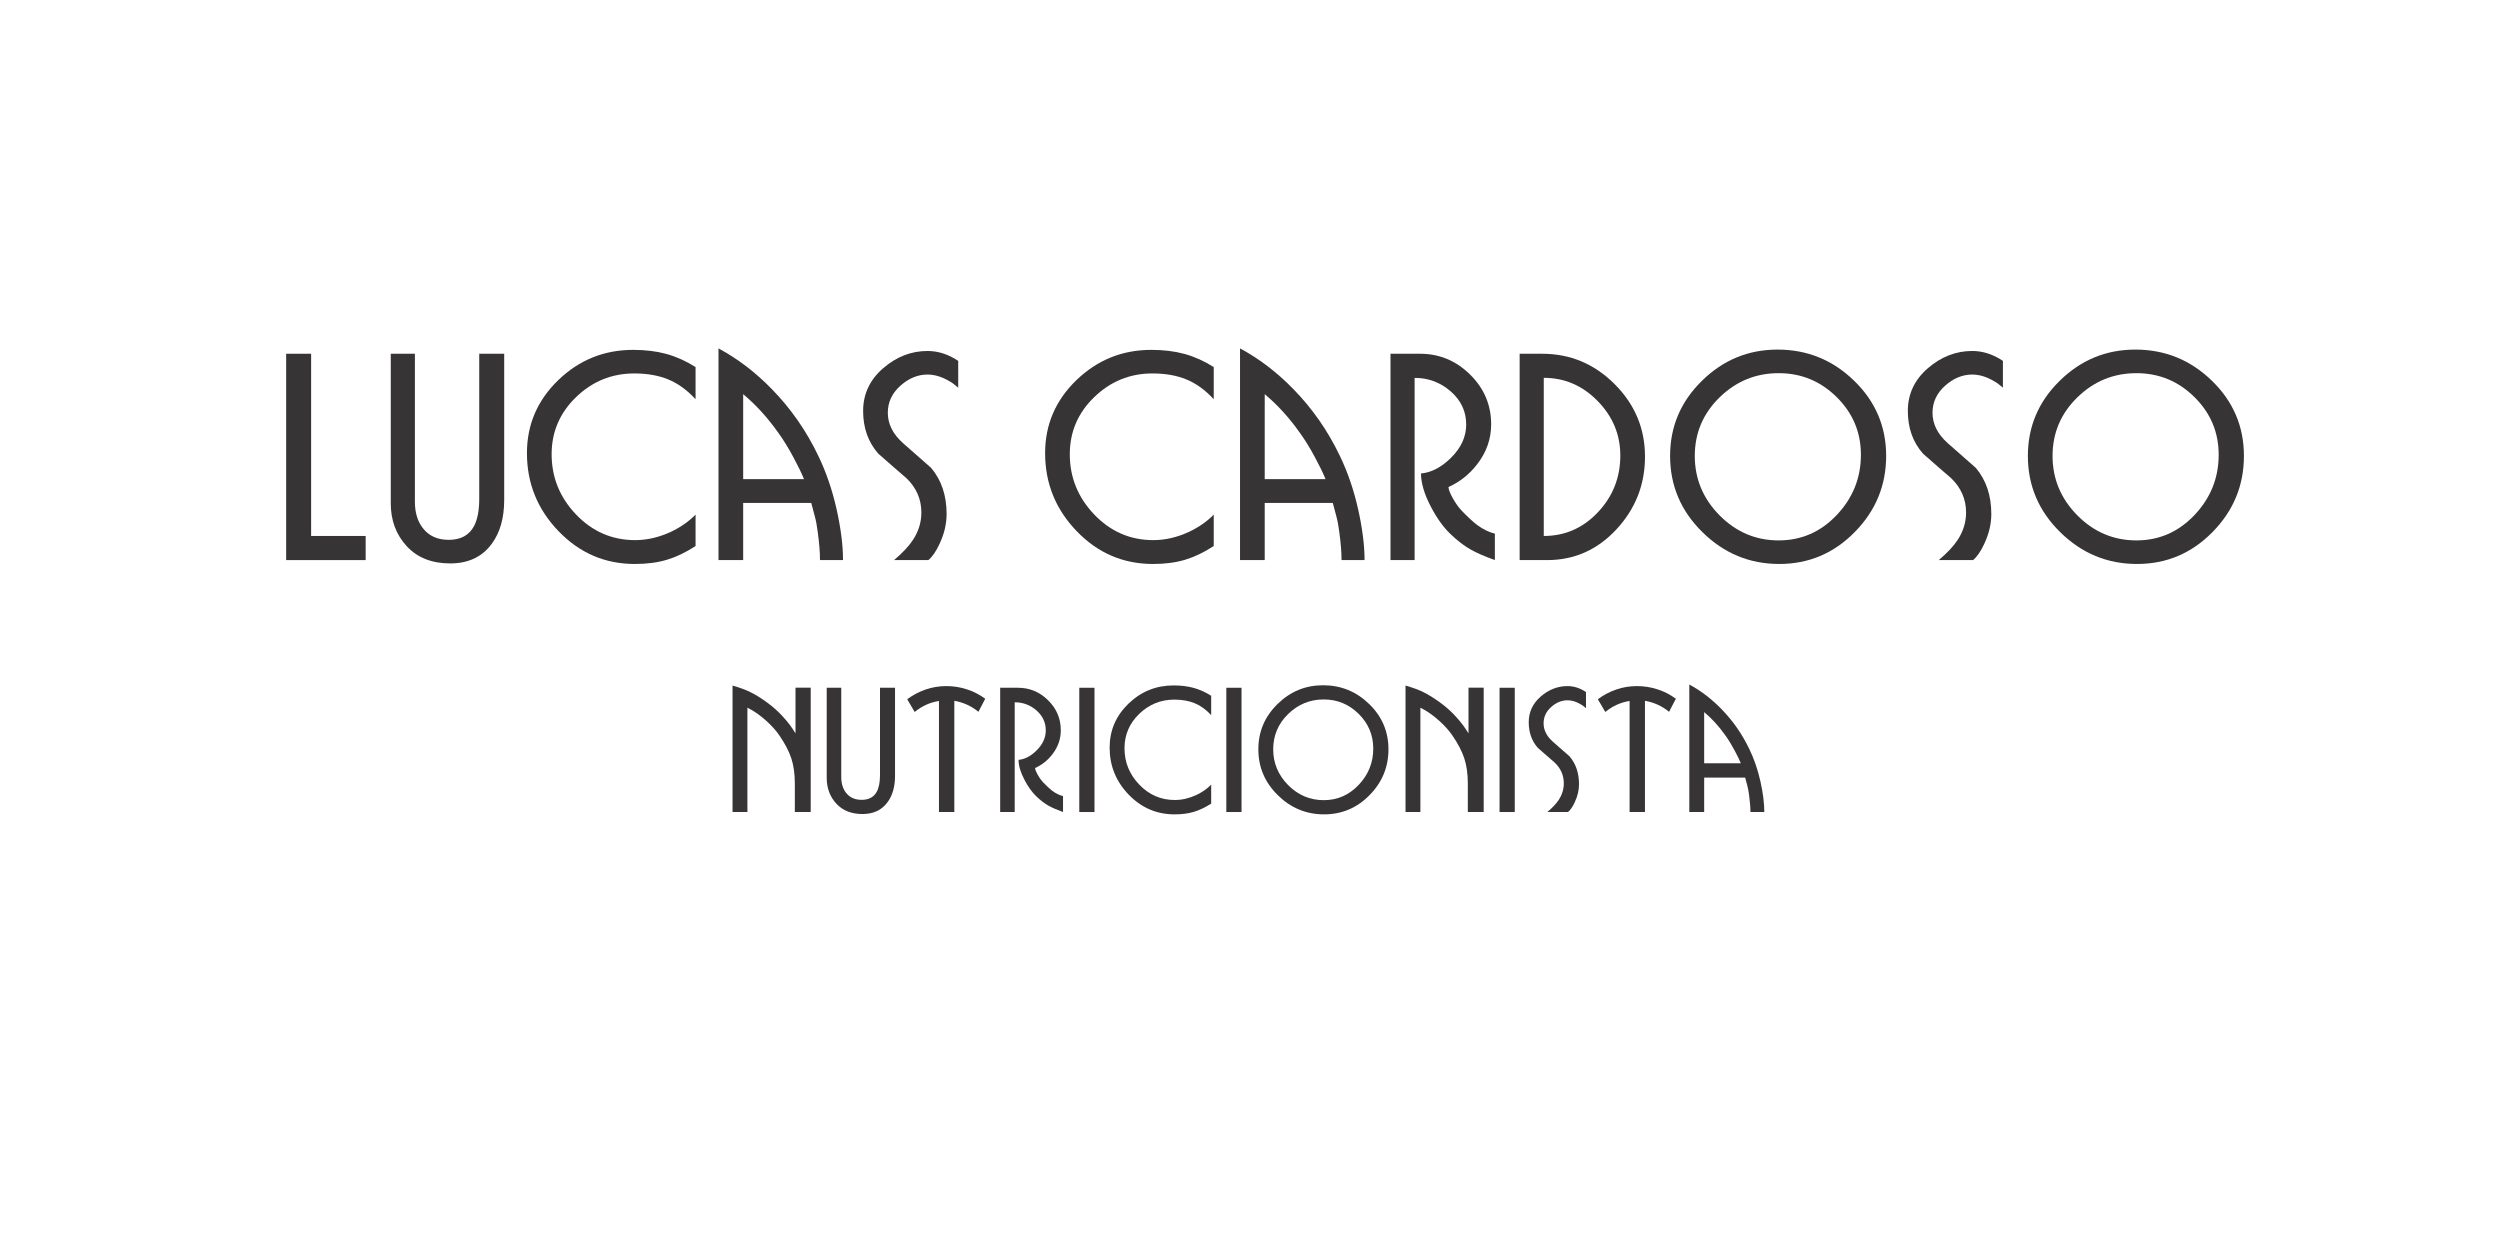 <?xml version="1.0" encoding="UTF-8"?>
<!DOCTYPE svg PUBLIC "-//W3C//DTD SVG 1.1//EN" "http://www.w3.org/Graphics/SVG/1.1/DTD/svg11.dtd">
<!-- Creator: CorelDRAW 2021 (64-Bit Evaluation Version) -->
<svg xmlns="http://www.w3.org/2000/svg" xml:space="preserve" width="70mm" height="35mm" version="1.1" style="shape-rendering:geometricPrecision; text-rendering:geometricPrecision; image-rendering:optimizeQuality; fill-rule:evenodd; clip-rule:evenodd"
viewBox="0 0 7000 3500"
 xmlns:xlink="http://www.w3.org/1999/xlink"
 xmlns:xodm="http://www.corel.com/coreldraw/odm/2003">
 <defs>
  <style type="text/css">
   <![CDATA[
    .fil0 {fill:#373435;fill-rule:nonzero}
   ]]>
  </style>
 </defs>
 <g id="Camada_x0020_1">
  <g id="_2096324649776">
   <polygon class="fil0" points="1023.86,1568.26 801.25,1568.26 801.25,990.5 871.14,990.5 871.14,1500.7 1023.86,1500.7 "/>
   <path id="_1" class="fil0" d="M1411.75 1399.75c0,50.34 -11.52,91.24 -34.69,122.69 -26.79,36.76 -65.61,55.14 -116.61,55.14 -51.51,0 -92.15,-16.18 -121.79,-48.41 -29.64,-32.22 -44.52,-72.22 -44.52,-119.98l0 -418.69 67.56 0 0 414.04c0,30.41 7.38,55.13 22.13,74.03 16.83,22 41.03,33 72.74,33 33.13,0 56.56,-12.55 70.28,-37.79 9.96,-18.38 15.01,-44.01 15.01,-77.14l0 -406.14 69.89 0 0 409.25z"/>
   <path id="_2" class="fil0" d="M1947.58 1528.91c-27.18,17.74 -53.97,30.55 -80.25,38.44 -26.27,7.9 -56.17,11.78 -89.69,11.78 -83.48,0 -154.66,-30.54 -213.68,-91.76 -59.02,-61.22 -88.53,-134.09 -88.53,-218.6 0,-79.86 29.25,-147.94 87.75,-204.5 58.5,-56.43 128.39,-84.64 209.67,-84.64 34.17,0 65.1,3.75 92.93,11.39 27.83,7.63 55.14,19.93 81.8,36.75l0 89.96c-24.08,-25.89 -49.7,-44.4 -76.75,-55.4 -27.05,-11.13 -58.63,-16.69 -94.87,-16.69 -62.9,0 -117.26,22.13 -162.95,66.26 -45.69,44.14 -68.47,97.46 -68.47,159.97 0,64.72 22.78,120.89 68.47,168.78 45.69,47.75 100.82,71.7 165.41,71.7 33,0 66.13,-7.64 99.14,-22.78 27.82,-13.07 51.12,-29.25 70.02,-48.67l0 88.01z"/>
   <path id="_3" class="fil0" d="M2360.45 1568.26l-64.46 0c0,-21.48 -2.07,-47.76 -6.34,-78.82 -2.07,-16.83 -4.79,-31.45 -8.28,-44.14 -3.37,-12.55 -6.6,-24.97 -9.84,-37.01l-190.64 0 0 159.97 -69.12 0 0 -592.77c53.58,28.86 103.16,66.65 148.71,113.37 53.59,54.62 97.07,117.01 130.72,187.41 22.01,45.56 39.09,95.39 51.13,149.1 12.03,53.84 18.12,101.47 18.12,142.89zm-109.24 -226.76c-7.38,-17.86 -17.21,-38.05 -29.38,-60.57 -13.72,-25.75 -27.95,-48.92 -42.71,-69.37 -29.64,-41.93 -62.38,-77.91 -98.23,-107.94l0 237.88 170.32 0z"/>
   <path id="_4" class="fil0" d="M2682.97 1085.5c-9.44,-8.41 -17.6,-14.37 -24.46,-17.99 -20.96,-12.56 -41.54,-18.77 -61.48,-18.77 -27.3,0 -52.67,10.48 -76.1,31.45 -23.42,20.97 -35.07,46.21 -35.07,75.59 0,31.45 14.23,59.79 42.58,85.03 26.27,23.04 52.42,46.21 78.69,69.24 28.86,34.17 43.36,77.14 43.36,129.17 0,27.7 -6.6,55.53 -19.67,83.35 -9.97,21.49 -20.45,36.76 -31.46,45.69l-96.03 0c24.2,-20.45 42.06,-39.6 53.58,-57.47 15.27,-23.68 22.91,-48.92 22.91,-75.71 0,-37.27 -13.98,-69.37 -41.8,-96.16 -26.28,-22.52 -52.42,-45.43 -78.7,-68.6 -28.34,-31.97 -42.58,-71.96 -42.58,-119.72 0,-47.24 18.64,-87.1 55.92,-119.46 37.27,-32.23 78.82,-48.41 124.5,-48.41 29.38,0 57.99,9.19 85.81,27.7l0 75.07z"/>
   <path id="_5" class="fil0" d="M3398.45 1528.91c-27.18,17.74 -53.97,30.55 -80.25,38.44 -26.27,7.9 -56.17,11.78 -89.69,11.78 -83.48,0 -154.66,-30.54 -213.68,-91.76 -59.02,-61.22 -88.53,-134.09 -88.53,-218.6 0,-79.86 29.25,-147.94 87.75,-204.5 58.5,-56.43 128.39,-84.64 209.67,-84.64 34.17,0 65.1,3.75 92.93,11.39 27.83,7.63 55.14,19.93 81.8,36.75l0 89.96c-24.08,-25.89 -49.7,-44.4 -76.75,-55.4 -27.05,-11.13 -58.63,-16.69 -94.87,-16.69 -62.9,0 -117.26,22.13 -162.95,66.26 -45.69,44.14 -68.47,97.46 -68.47,159.97 0,64.72 22.78,120.89 68.47,168.78 45.69,47.75 100.82,71.7 165.41,71.7 33,0 66.13,-7.64 99.14,-22.78 27.82,-13.07 51.12,-29.25 70.02,-48.67l0 88.01z"/>
   <path id="_6" class="fil0" d="M3820.77 1568.26l-64.46 0c0,-21.48 -2.07,-47.76 -6.34,-78.82 -2.07,-16.83 -4.79,-31.45 -8.28,-44.14 -3.37,-12.55 -6.6,-24.97 -9.84,-37.01l-190.64 0 0 159.97 -69.12 0 0 -592.77c53.58,28.86 103.16,66.65 148.71,113.37 53.59,54.62 97.07,117.01 130.72,187.41 22.01,45.56 39.09,95.39 51.13,149.1 12.03,53.84 18.12,101.47 18.12,142.89zm-109.24 -226.76c-7.38,-17.86 -17.21,-38.05 -29.38,-60.57 -13.72,-25.75 -27.95,-48.92 -42.71,-69.37 -29.64,-41.93 -62.38,-77.91 -98.23,-107.94l0 237.88 170.32 0z"/>
   <path id="_7" class="fil0" d="M4185.62 1568.26c-28.87,-10.48 -51.13,-20.19 -66.92,-29.12 -18.89,-10.48 -38.05,-25.24 -57.72,-44.14 -19.67,-18.89 -37.92,-44.26 -54.62,-76.36 -18.38,-35.2 -27.57,-66.13 -27.57,-92.93 28.86,-2.58 56.56,-16.95 83.35,-43.22 28.87,-28.35 43.23,-59.67 43.23,-93.71 0,-36.76 -14.49,-67.69 -43.36,-92.93 -28.99,-25.24 -62.64,-37.79 -101.08,-37.79l0 510.2 -67.56 0 0 -577.76 82.7 0c54.11,0 100.83,19.41 140.17,58.24 39.35,38.83 59.02,85.29 59.02,139.39 0,40.39 -12.81,77.4 -38.57,110.92 -22,28.86 -49.05,50.35 -81.02,64.59 0.52,7.37 4.53,17.86 12.17,31.45 7.63,13.59 15.66,24.98 24.07,33.91 16.31,17.21 30.93,30.93 44.01,40.9 16.3,12.03 32.87,20.19 49.7,24.33l0 74.03z"/>
   <path id="_8" class="fil0" d="M4606 1278.6c0,78.18 -26.66,146 -79.86,203.46 -53.32,57.47 -117.91,86.2 -194.01,86.2l-77.14 0 0 -577.76 62.9 0c78.82,0 146.38,28.34 203.07,85.03 56.69,56.69 85.04,124.38 85.04,203.07zm-69.12 -3.23c0,-58.37 -21.09,-109.11 -63.42,-152.47 -42.32,-43.36 -92.54,-64.97 -150.91,-64.97l0 442.77c59.41,0 109.89,-22.13 151.69,-66.53 41.81,-44.39 62.64,-97.32 62.64,-158.8z"/>
   <path id="_9" class="fil0" d="M5281.22 1276.66c0,82.45 -29.26,153.5 -87.89,213.04 -58.5,59.66 -129.03,89.43 -211.48,89.43 -82.96,0 -154.66,-29.64 -214.98,-89.04 -60.44,-59.28 -90.6,-130.47 -90.6,-213.43 0,-81.93 29.64,-152.07 89.05,-210.32 59.28,-58.37 129.94,-87.49 211.87,-87.49 82.96,0 154.41,28.99 214.2,87.11 59.93,57.98 89.83,128.26 89.83,210.7zm-70.67 -3.23c0,-63.03 -22.65,-116.88 -67.82,-161.53 -45.17,-44.65 -99.27,-67.04 -162.43,-67.04 -64.07,0 -119.33,22.65 -165.54,67.82 -46.2,45.17 -69.37,99.79 -69.37,163.98 0,64.07 23.17,119.46 69.37,166.31 46.21,46.73 101.47,70.15 165.54,70.15 63.68,0 117.91,-23.81 162.82,-71.31 44.91,-47.63 67.43,-103.67 67.43,-168.38z"/>
   <path id="_10" class="fil0" d="M5608.14 1085.5c-9.44,-8.41 -17.6,-14.37 -24.46,-17.99 -20.96,-12.56 -41.54,-18.77 -61.48,-18.77 -27.3,0 -52.67,10.48 -76.1,31.45 -23.42,20.97 -35.07,46.21 -35.07,75.59 0,31.45 14.23,59.79 42.58,85.03 26.27,23.04 52.42,46.21 78.69,69.24 28.86,34.17 43.36,77.14 43.36,129.17 0,27.7 -6.6,55.53 -19.67,83.35 -9.97,21.49 -20.45,36.76 -31.46,45.69l-96.03 0c24.2,-20.45 42.06,-39.6 53.58,-57.47 15.27,-23.68 22.91,-48.92 22.91,-75.71 0,-37.27 -13.98,-69.37 -41.8,-96.16 -26.28,-22.52 -52.42,-45.43 -78.7,-68.6 -28.34,-31.97 -42.58,-71.96 -42.58,-119.72 0,-47.24 18.64,-87.1 55.92,-119.46 37.27,-32.23 78.82,-48.41 124.5,-48.41 29.38,0 57.99,9.19 85.81,27.7l0 75.07z"/>
   <path id="_11" class="fil0" d="M6282.98 1276.66c0,82.45 -29.26,153.5 -87.89,213.04 -58.5,59.66 -129.03,89.43 -211.48,89.43 -82.96,0 -154.66,-29.64 -214.98,-89.04 -60.44,-59.28 -90.6,-130.47 -90.6,-213.43 0,-81.93 29.64,-152.07 89.05,-210.32 59.28,-58.37 129.94,-87.49 211.87,-87.49 82.96,0 154.41,28.99 214.2,87.11 59.93,57.98 89.83,128.26 89.83,210.7zm-70.67 -3.23c0,-63.03 -22.65,-116.88 -67.82,-161.53 -45.17,-44.65 -99.27,-67.04 -162.43,-67.04 -64.07,0 -119.33,22.65 -165.54,67.82 -46.2,45.17 -69.37,99.79 -69.37,163.98 0,64.07 23.17,119.46 69.37,166.31 46.21,46.73 101.47,70.15 165.54,70.15 63.68,0 117.91,-23.81 162.82,-71.31 44.91,-47.63 67.43,-103.67 67.43,-168.38z"/>
   <path class="fil0" d="M2269.98 2273.67l-44.43 0 0 -79.66c0,-27.2 -3.35,-50.82 -9.97,-70.93 -6.63,-20.11 -18.17,-42.02 -34.61,-65.71 -8.58,-12.32 -19.96,-24.94 -34.14,-37.96 -17.7,-16.14 -35.78,-28.76 -54.1,-37.96l0 292.22 -41.62 0 0 -354.03c20.26,5.69 37.41,12 51.29,19.02 13.95,6.93 29.46,16.68 46.61,29.23 17.07,12.47 32.5,26.5 46.07,42.01 12.08,13.25 22.83,27.83 32.34,43.65l0 -128.07 42.56 0 0 348.19z"/>
   <path id="_1_0" class="fil0" d="M2506.09 2172.18c0,30.32 -6.94,54.96 -20.89,73.9 -16.14,22.13 -39.52,33.2 -70.23,33.2 -31.03,0 -55.5,-9.74 -73.35,-29.15 -17.85,-19.41 -26.82,-43.49 -26.82,-72.26l0 -252.15 40.69 0 0 249.35c0,18.31 4.45,33.2 13.33,44.58 10.13,13.25 24.71,19.88 43.81,19.88 19.95,0 34.06,-7.56 42.32,-22.76 6,-11.07 9.04,-26.5 9.04,-46.46l0 -244.59 42.1 0 0 246.46z"/>
   <path id="_2_1" class="fil0" d="M2758.63 1956.5l-19.02 36.56c-19.64,-16.13 -42.17,-26.42 -67.5,-30.86l0 311.47 -43.03 0 0 -311.01c-13.33,2.19 -25.41,5.85 -36.32,10.92 -10.99,5.06 -21.51,11.69 -31.65,19.95l-20.89 -35.62c15.51,-11.62 32.58,-20.74 51.29,-27.21 18.63,-6.46 38.12,-9.66 58.38,-9.66 19.65,0 38.9,3.04 57.68,9.2 18.87,6.15 35.86,14.96 51.06,26.26z"/>
   <path id="_3_2" class="fil0" d="M2976.49 2273.67c-17.38,-6.31 -30.79,-12.16 -40.3,-17.54 -11.38,-6.31 -22.91,-15.2 -34.76,-26.58 -11.85,-11.38 -22.84,-26.66 -32.89,-45.99 -11.07,-21.2 -16.61,-39.83 -16.61,-55.96 17.39,-1.56 34.07,-10.21 50.2,-26.04 17.38,-17.07 26.04,-35.93 26.04,-56.43 0,-22.14 -8.73,-40.77 -26.12,-55.97 -17.46,-15.19 -37.72,-22.76 -60.87,-22.76l0 307.27 -40.69 0 0 -347.95 49.81 0c32.58,0 60.72,11.69 84.41,35.07 23.7,23.39 35.55,51.37 35.55,83.95 0,24.32 -7.72,46.61 -23.23,66.8 -13.25,17.38 -29.54,30.32 -48.8,38.9 0.32,4.44 2.73,10.75 7.33,18.94 4.6,8.18 9.43,15.04 14.5,20.42 9.82,10.37 18.63,18.63 26.5,24.63 9.82,7.25 19.8,12.16 29.93,14.65l0 44.59z"/>
   <polygon id="_4_3" class="fil0" points="3064.57,2273.67 3022.01,2273.67 3022.01,1925.72 3064.57,1925.72 "/>
   <path id="_5_4" class="fil0" d="M3391.32 2249.97c-16.37,10.68 -32.5,18.4 -48.33,23.15 -15.82,4.76 -33.82,7.1 -54.01,7.1 -50.28,0 -93.15,-18.4 -128.69,-55.27 -35.55,-36.87 -53.32,-80.75 -53.32,-131.65 0,-48.09 17.62,-89.09 52.85,-123.15 35.23,-33.99 77.32,-50.98 126.27,-50.98 20.58,0 39.21,2.26 55.97,6.86 16.76,4.6 33.2,12 49.26,22.13l0 54.18c-14.5,-15.59 -29.93,-26.74 -46.22,-33.36 -16.29,-6.71 -35.31,-10.06 -57.14,-10.06 -37.88,0 -70.62,13.33 -98.13,39.91 -27.52,26.58 -41.23,58.69 -41.23,96.34 0,38.98 13.71,72.8 41.23,101.64 27.51,28.77 60.72,43.19 99.61,43.19 19.88,0 39.84,-4.6 59.71,-13.72 16.76,-7.87 30.79,-17.62 42.17,-29.31l0 53z"/>
   <polygon id="_6_5" class="fil0" points="3476.28,2273.67 3433.72,2273.67 3433.72,1925.72 3476.28,1925.72 "/>
   <path id="_7_6" class="fil0" d="M3887.68 2098.06c0,49.65 -17.61,92.44 -52.92,128.3 -35.24,35.93 -77.72,53.86 -127.37,53.86 -49.96,0 -93.15,-17.85 -129.47,-53.63 -36.4,-35.7 -54.56,-78.57 -54.56,-128.53 0,-49.34 17.85,-91.59 53.63,-126.67 35.7,-35.15 78.25,-52.69 127.59,-52.69 49.97,0 93,17.46 129.01,52.46 36.09,34.92 54.09,77.24 54.09,126.9zm-42.56 -1.95c0,-37.96 -13.64,-70.39 -40.84,-97.28 -27.2,-26.89 -59.79,-40.38 -97.82,-40.38 -38.59,0 -71.87,13.64 -99.7,40.85 -27.83,27.2 -41.78,60.09 -41.78,98.76 0,38.58 13.95,71.94 41.78,100.16 27.83,28.14 61.11,42.24 99.7,42.24 38.35,0 71,-14.34 98.05,-42.94 27.05,-28.69 40.61,-62.44 40.61,-101.41z"/>
   <path id="_8_7" class="fil0" d="M4154.34 2273.67l-44.43 0 0 -79.66c0,-27.2 -3.35,-50.82 -9.98,-70.93 -6.63,-20.11 -18.16,-42.02 -34.61,-65.71 -8.57,-12.32 -19.95,-24.94 -34.14,-37.96 -17.69,-16.14 -35.78,-28.76 -54.09,-37.96l0 292.22 -41.63 0 0 -354.03c20.27,5.69 37.42,12 51.29,19.02 13.95,6.93 29.47,16.68 46.61,29.23 17.07,12.47 32.51,26.5 46.07,42.01 12.08,13.25 22.84,27.83 32.35,43.65l0 -128.07 42.56 0 0 348.19z"/>
   <polygon id="_9_8" class="fil0" points="4241.32,2273.67 4198.76,2273.67 4198.76,1925.72 4241.32,1925.72 "/>
   <path id="_10_9" class="fil0" d="M4440.78 1982.93c-5.69,-5.07 -10.6,-8.65 -14.73,-10.84 -12.62,-7.56 -25.02,-11.3 -37.02,-11.3 -16.45,0 -31.73,6.32 -45.83,18.94 -14.11,12.63 -21.13,27.83 -21.13,45.52 0,18.95 8.58,36.02 25.65,51.21 15.82,13.88 31.56,27.83 47.39,41.71 17.38,20.57 26.11,46.45 26.11,77.79 0,16.68 -3.98,33.44 -11.85,50.19 -6,12.94 -12.31,22.14 -18.94,27.52l-57.84 0c14.58,-12.32 25.34,-23.85 32.27,-34.61 9.2,-14.26 13.8,-29.46 13.8,-45.6 0,-22.45 -8.42,-41.78 -25.18,-57.91 -15.82,-13.56 -31.56,-27.36 -47.39,-41.31 -17.07,-19.26 -25.64,-43.34 -25.64,-72.1 0,-28.45 11.22,-52.46 33.67,-71.95 22.45,-19.41 47.47,-29.15 74.99,-29.15 17.69,0 34.92,5.53 51.67,16.68l0 45.21z"/>
   <path id="_11_10" class="fil0" d="M4692.4 1956.5l-19.02 36.56c-19.64,-16.13 -42.17,-26.42 -67.5,-30.86l0 311.47 -43.03 0 0 -311.01c-13.33,2.19 -25.41,5.85 -36.32,10.92 -10.99,5.06 -21.51,11.69 -31.65,19.95l-20.89 -35.62c15.51,-11.62 32.58,-20.74 51.29,-27.21 18.63,-6.46 38.12,-9.66 58.38,-9.66 19.65,0 38.9,3.04 57.68,9.2 18.87,6.15 35.86,14.96 51.06,26.26z"/>
   <path id="_12" class="fil0" d="M4940.04 2273.67l-38.82 0c0,-12.94 -1.25,-28.76 -3.82,-47.47 -1.25,-10.13 -2.88,-18.94 -4.99,-26.58 -2.02,-7.56 -3.97,-15.04 -5.92,-22.29l-114.82 0 0 96.34 -41.62 0 0 -357c32.27,17.39 62.12,40.15 89.56,68.29 32.27,32.89 58.46,70.46 78.73,112.86 13.25,27.44 23.54,57.45 30.79,89.8 7.25,32.42 10.91,61.11 10.91,86.05zm-65.79 -136.56c-4.44,-10.76 -10.37,-22.92 -17.69,-36.48 -8.26,-15.51 -16.84,-29.47 -25.72,-41.78 -17.85,-25.26 -37.58,-46.92 -59.17,-65.01l0 143.27 102.58 0z"/>
  </g>
 </g>
</svg>

